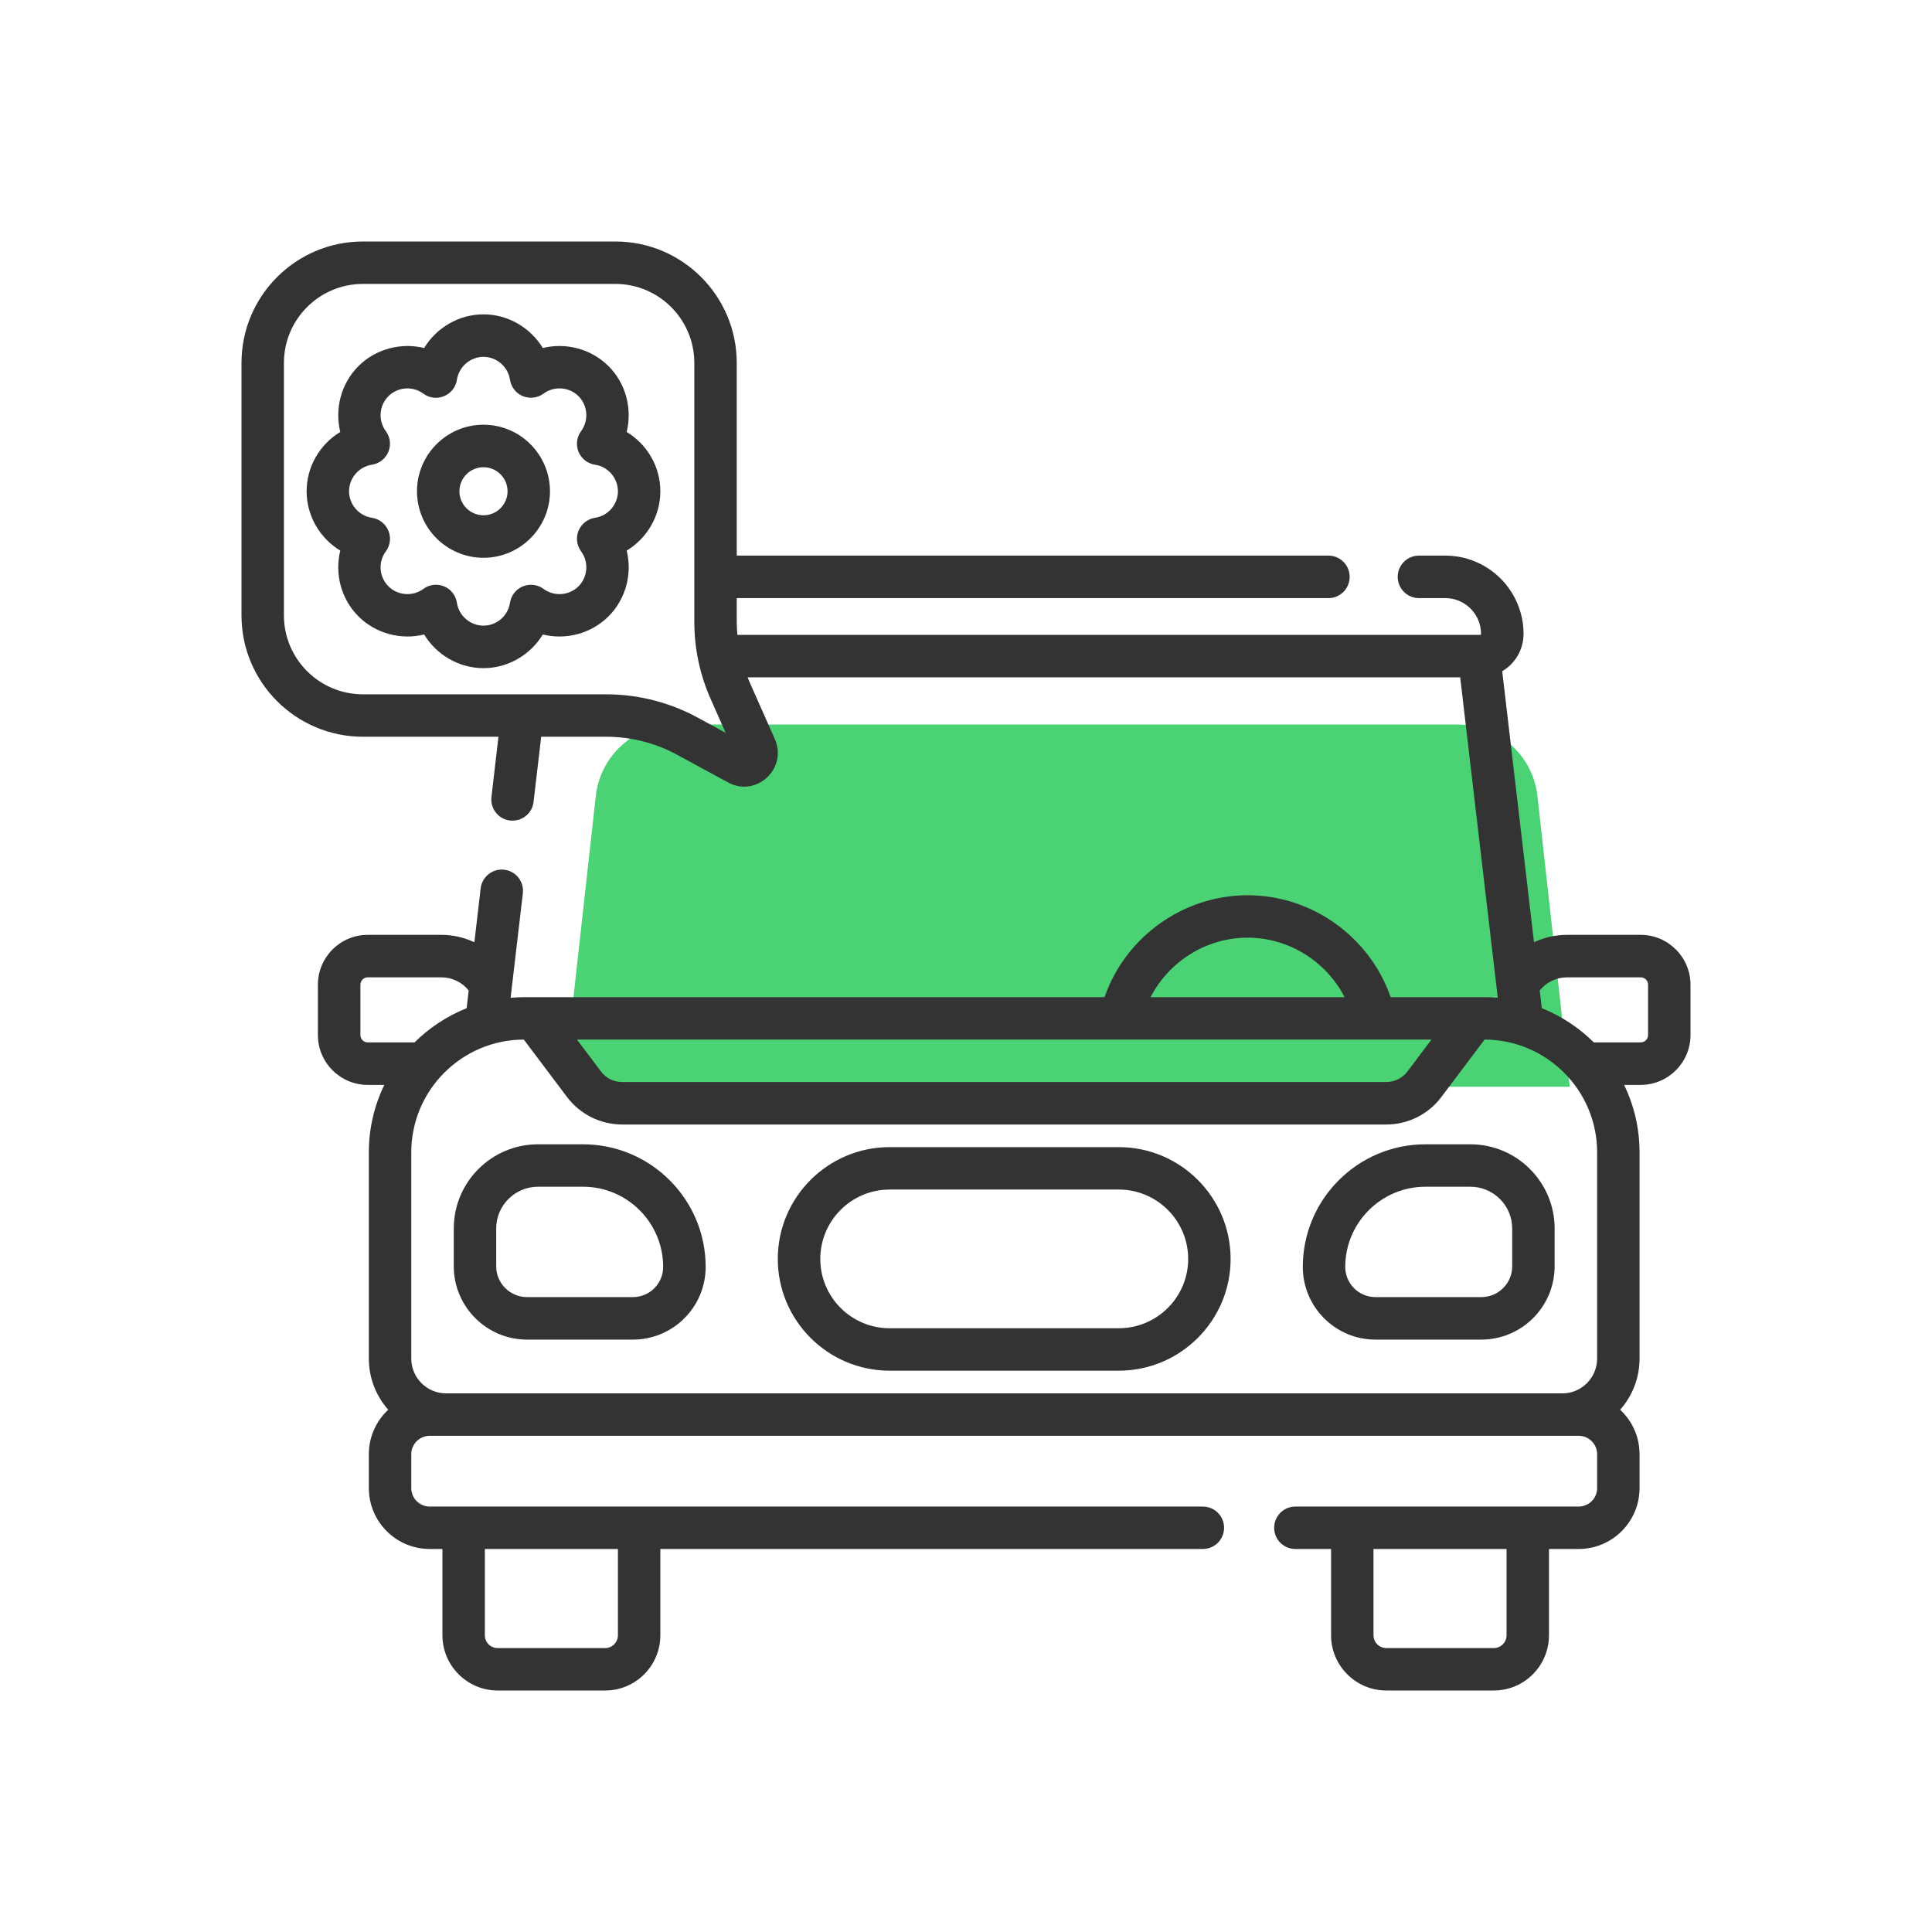 <svg width="24" height="24" viewBox="0 0 24 24" fill="none" xmlns="http://www.w3.org/2000/svg">
<path d="M19.5 13.5L19.099 9.89C19.043 9.383 18.614 9 18.105 9H8.395C7.885 9 7.457 9.383 7.401 9.89L7 13.5H19.5Z" fill="#4BD274"/>
<path d="M20.381 11.613H19.465C19.321 11.613 19.182 11.646 19.056 11.705L18.661 8.338C18.699 8.315 18.735 8.288 18.768 8.256C18.87 8.154 18.926 8.018 18.926 7.874C18.926 7.338 18.49 6.902 17.954 6.902H17.627C17.481 6.902 17.363 7.02 17.363 7.166C17.363 7.312 17.481 7.43 17.627 7.43H17.954C18.199 7.43 18.398 7.629 18.398 7.874C18.398 7.876 18.398 7.879 18.395 7.883C18.391 7.887 18.388 7.887 18.386 7.887H9.16C9.155 7.832 9.152 7.777 9.152 7.722V7.43H16.502C16.648 7.43 16.766 7.312 16.766 7.166C16.766 7.02 16.648 6.902 16.502 6.902H9.152V4.508C9.152 3.676 8.476 3 7.645 3H4.508C3.676 3 3 3.676 3 4.508V7.645C3 8.476 3.676 9.152 4.508 9.152H6.192L6.105 9.9C6.088 10.045 6.191 10.176 6.336 10.193C6.346 10.194 6.357 10.194 6.367 10.194C6.499 10.194 6.613 10.096 6.628 9.961L6.723 9.152H7.531C7.839 9.152 8.145 9.23 8.415 9.378L9.043 9.719C9.107 9.754 9.176 9.772 9.244 9.772C9.346 9.772 9.446 9.734 9.526 9.66C9.66 9.536 9.699 9.349 9.626 9.183L9.31 8.47C9.302 8.451 9.295 8.433 9.287 8.414H18.139L18.606 12.395C18.551 12.39 18.495 12.387 18.439 12.387H17.275C17.017 11.642 16.301 11.121 15.498 11.121C14.695 11.121 13.979 11.642 13.721 12.387H6.51C6.454 12.387 6.398 12.39 6.343 12.395L6.495 11.097C6.512 10.952 6.409 10.821 6.264 10.804C6.119 10.787 5.988 10.891 5.971 11.035L5.893 11.705C5.767 11.646 5.628 11.613 5.484 11.613H4.568C4.227 11.613 3.949 11.891 3.949 12.232V12.858C3.949 13.199 4.227 13.477 4.568 13.477H4.774C4.651 13.73 4.582 14.015 4.582 14.315V16.877C4.582 17.121 4.673 17.343 4.823 17.512C4.675 17.65 4.582 17.846 4.582 18.064V18.486C4.582 18.903 4.921 19.242 5.338 19.242H5.496V20.314C5.496 20.692 5.804 21 6.182 21H7.518C7.896 21 8.203 20.692 8.203 20.314V19.242H14.942C15.088 19.242 15.206 19.124 15.206 18.979C15.206 18.833 15.088 18.715 14.942 18.715H5.338C5.212 18.715 5.109 18.612 5.109 18.486V18.064C5.109 17.939 5.212 17.836 5.338 17.836H19.611C19.737 17.836 19.84 17.939 19.84 18.064V18.486C19.84 18.612 19.737 18.715 19.611 18.715H16.091C15.946 18.715 15.828 18.833 15.828 18.979C15.828 19.124 15.946 19.242 16.091 19.242H16.535V20.314C16.535 20.692 16.843 21 17.221 21H18.557C18.935 21 19.242 20.692 19.242 20.314V19.242H19.611C20.028 19.242 20.367 18.903 20.367 18.486V18.064C20.367 17.846 20.274 17.65 20.126 17.512C20.276 17.343 20.367 17.121 20.367 16.877V14.315C20.367 14.015 20.298 13.73 20.175 13.477H20.381C20.722 13.477 21 13.199 21 12.858V12.232C21 11.891 20.722 11.613 20.381 11.613ZM8.668 8.915C8.32 8.725 7.927 8.625 7.531 8.625H4.508C3.967 8.625 3.527 8.185 3.527 7.645V4.508C3.527 3.967 3.967 3.527 4.508 3.527H7.645C8.185 3.527 8.625 3.967 8.625 4.508V7.722C8.625 8.055 8.693 8.378 8.828 8.683L9.014 9.103L8.668 8.915ZM7.676 20.314C7.676 20.402 7.605 20.473 7.518 20.473H6.182C6.094 20.473 6.023 20.402 6.023 20.314V19.242H7.676V20.314ZM18.715 20.314C18.715 20.402 18.644 20.473 18.557 20.473H17.221C17.134 20.473 17.062 20.402 17.062 20.314V19.242H18.715V20.314ZM17.782 12.914L17.483 13.312C17.421 13.393 17.324 13.441 17.223 13.441H7.727C7.625 13.441 7.528 13.393 7.467 13.312L7.167 12.914H17.782ZM15.498 11.648C16.012 11.648 16.476 11.945 16.703 12.387H14.293C14.52 11.945 14.984 11.648 15.498 11.648ZM4.477 12.858V12.232C4.477 12.182 4.518 12.141 4.568 12.141H5.484C5.617 12.141 5.741 12.202 5.822 12.304L5.797 12.524C5.553 12.622 5.333 12.767 5.15 12.949H4.568C4.518 12.949 4.477 12.908 4.477 12.858ZM5.541 17.309C5.303 17.309 5.109 17.115 5.109 16.877V14.315C5.109 13.543 5.736 12.916 6.507 12.914L7.045 13.629C7.206 13.842 7.46 13.969 7.727 13.969H17.223C17.489 13.969 17.744 13.842 17.904 13.629L18.442 12.914C19.213 12.916 19.84 13.543 19.84 14.315V16.877C19.84 17.115 19.646 17.309 19.409 17.309H5.541ZM20.473 12.858C20.473 12.908 20.432 12.949 20.381 12.949H19.799C19.616 12.767 19.396 12.622 19.153 12.524L19.127 12.304C19.208 12.202 19.332 12.141 19.465 12.141H20.381C20.432 12.141 20.473 12.182 20.473 12.232V12.858H20.473Z" fill="#333333"/>
<path d="M7.243 14.215H6.683C6.106 14.215 5.637 14.684 5.637 15.261V15.731C5.637 16.232 6.045 16.641 6.547 16.641H7.863C8.361 16.641 8.766 16.236 8.766 15.738C8.766 14.898 8.082 14.215 7.243 14.215ZM7.863 16.113H6.547C6.336 16.113 6.164 15.942 6.164 15.731V15.261C6.164 14.975 6.397 14.742 6.683 14.742H7.243C7.792 14.742 8.238 15.189 8.238 15.738C8.238 15.945 8.07 16.113 7.863 16.113Z" fill="#333333"/>
<path d="M18.266 14.215H17.707C16.867 14.215 16.184 14.898 16.184 15.738C16.184 16.236 16.589 16.641 17.086 16.641H18.402C18.904 16.641 19.312 16.232 19.312 15.731V15.261C19.312 14.684 18.843 14.215 18.266 14.215ZM18.785 15.731C18.785 15.942 18.613 16.113 18.402 16.113H17.086C16.879 16.113 16.711 15.945 16.711 15.738C16.711 15.189 17.158 14.742 17.707 14.742H18.266C18.552 14.742 18.785 14.975 18.785 15.261V15.731Z" fill="#333333"/>
<path d="M13.898 14.25H11.051C10.285 14.25 9.662 14.873 9.662 15.639C9.662 16.404 10.285 17.027 11.051 17.027H13.898C14.664 17.027 15.287 16.404 15.287 15.639C15.287 14.873 14.664 14.25 13.898 14.25ZM13.898 16.5H11.051C10.576 16.5 10.19 16.114 10.19 15.639C10.19 15.164 10.576 14.777 11.051 14.777H13.898C14.373 14.777 14.76 15.164 14.76 15.639C14.76 16.114 14.373 16.5 13.898 16.5Z" fill="#333333"/>
<path d="M6.006 5.276C5.55 5.276 5.18 5.647 5.18 6.103C5.18 6.558 5.55 6.929 6.006 6.929C6.461 6.929 6.832 6.558 6.832 6.103C6.832 5.647 6.461 5.276 6.006 5.276ZM6.006 6.401C5.841 6.401 5.707 6.267 5.707 6.103C5.707 5.938 5.841 5.804 6.006 5.804C6.171 5.804 6.305 5.938 6.305 6.103C6.305 6.267 6.171 6.401 6.006 6.401Z" fill="#333333"/>
<path d="M7.785 5.366C7.855 5.08 7.777 4.766 7.56 4.549C7.342 4.332 7.028 4.253 6.743 4.323C6.59 4.072 6.313 3.905 6.006 3.905C5.699 3.905 5.421 4.072 5.269 4.323C4.983 4.253 4.669 4.332 4.452 4.549C4.235 4.766 4.157 5.08 4.227 5.366C3.975 5.518 3.809 5.795 3.809 6.103C3.809 6.41 3.975 6.687 4.227 6.84C4.157 7.125 4.235 7.439 4.452 7.656C4.669 7.873 4.983 7.952 5.269 7.882C5.421 8.133 5.699 8.3 6.006 8.3C6.313 8.3 6.59 8.133 6.743 7.882C7.029 7.952 7.342 7.873 7.56 7.656C7.777 7.439 7.855 7.125 7.785 6.84C8.037 6.687 8.203 6.41 8.203 6.103C8.203 5.795 8.037 5.518 7.785 5.366ZM7.392 6.432C7.3 6.446 7.223 6.507 7.187 6.592C7.152 6.677 7.164 6.775 7.219 6.85C7.316 6.981 7.302 7.168 7.187 7.283C7.071 7.399 6.884 7.413 6.753 7.316C6.678 7.261 6.581 7.249 6.495 7.284C6.41 7.319 6.349 7.397 6.335 7.489C6.311 7.65 6.169 7.772 6.006 7.772C5.842 7.772 5.701 7.65 5.676 7.489C5.663 7.397 5.602 7.319 5.516 7.284C5.484 7.271 5.45 7.264 5.416 7.264C5.36 7.264 5.305 7.282 5.259 7.316C5.127 7.413 4.941 7.399 4.825 7.283C4.709 7.168 4.695 6.981 4.793 6.85C4.848 6.775 4.86 6.677 4.824 6.592C4.789 6.506 4.711 6.446 4.62 6.432C4.458 6.408 4.336 6.266 4.336 6.103C4.336 5.939 4.458 5.797 4.62 5.773C4.711 5.759 4.789 5.699 4.824 5.613C4.86 5.528 4.848 5.43 4.793 5.356C4.695 5.224 4.709 5.037 4.825 4.922C4.941 4.806 5.127 4.792 5.259 4.89C5.333 4.945 5.431 4.957 5.516 4.921C5.602 4.886 5.663 4.808 5.676 4.717C5.701 4.555 5.842 4.433 6.006 4.433C6.169 4.433 6.311 4.555 6.335 4.717C6.349 4.808 6.41 4.886 6.495 4.921C6.581 4.956 6.679 4.944 6.753 4.889C6.885 4.792 7.071 4.806 7.187 4.922C7.302 5.037 7.316 5.224 7.219 5.355C7.164 5.43 7.152 5.528 7.187 5.613C7.223 5.699 7.3 5.759 7.392 5.773C7.554 5.797 7.676 5.939 7.676 6.103C7.676 6.266 7.554 6.408 7.392 6.432Z" fill="#333333"/>
</svg>

